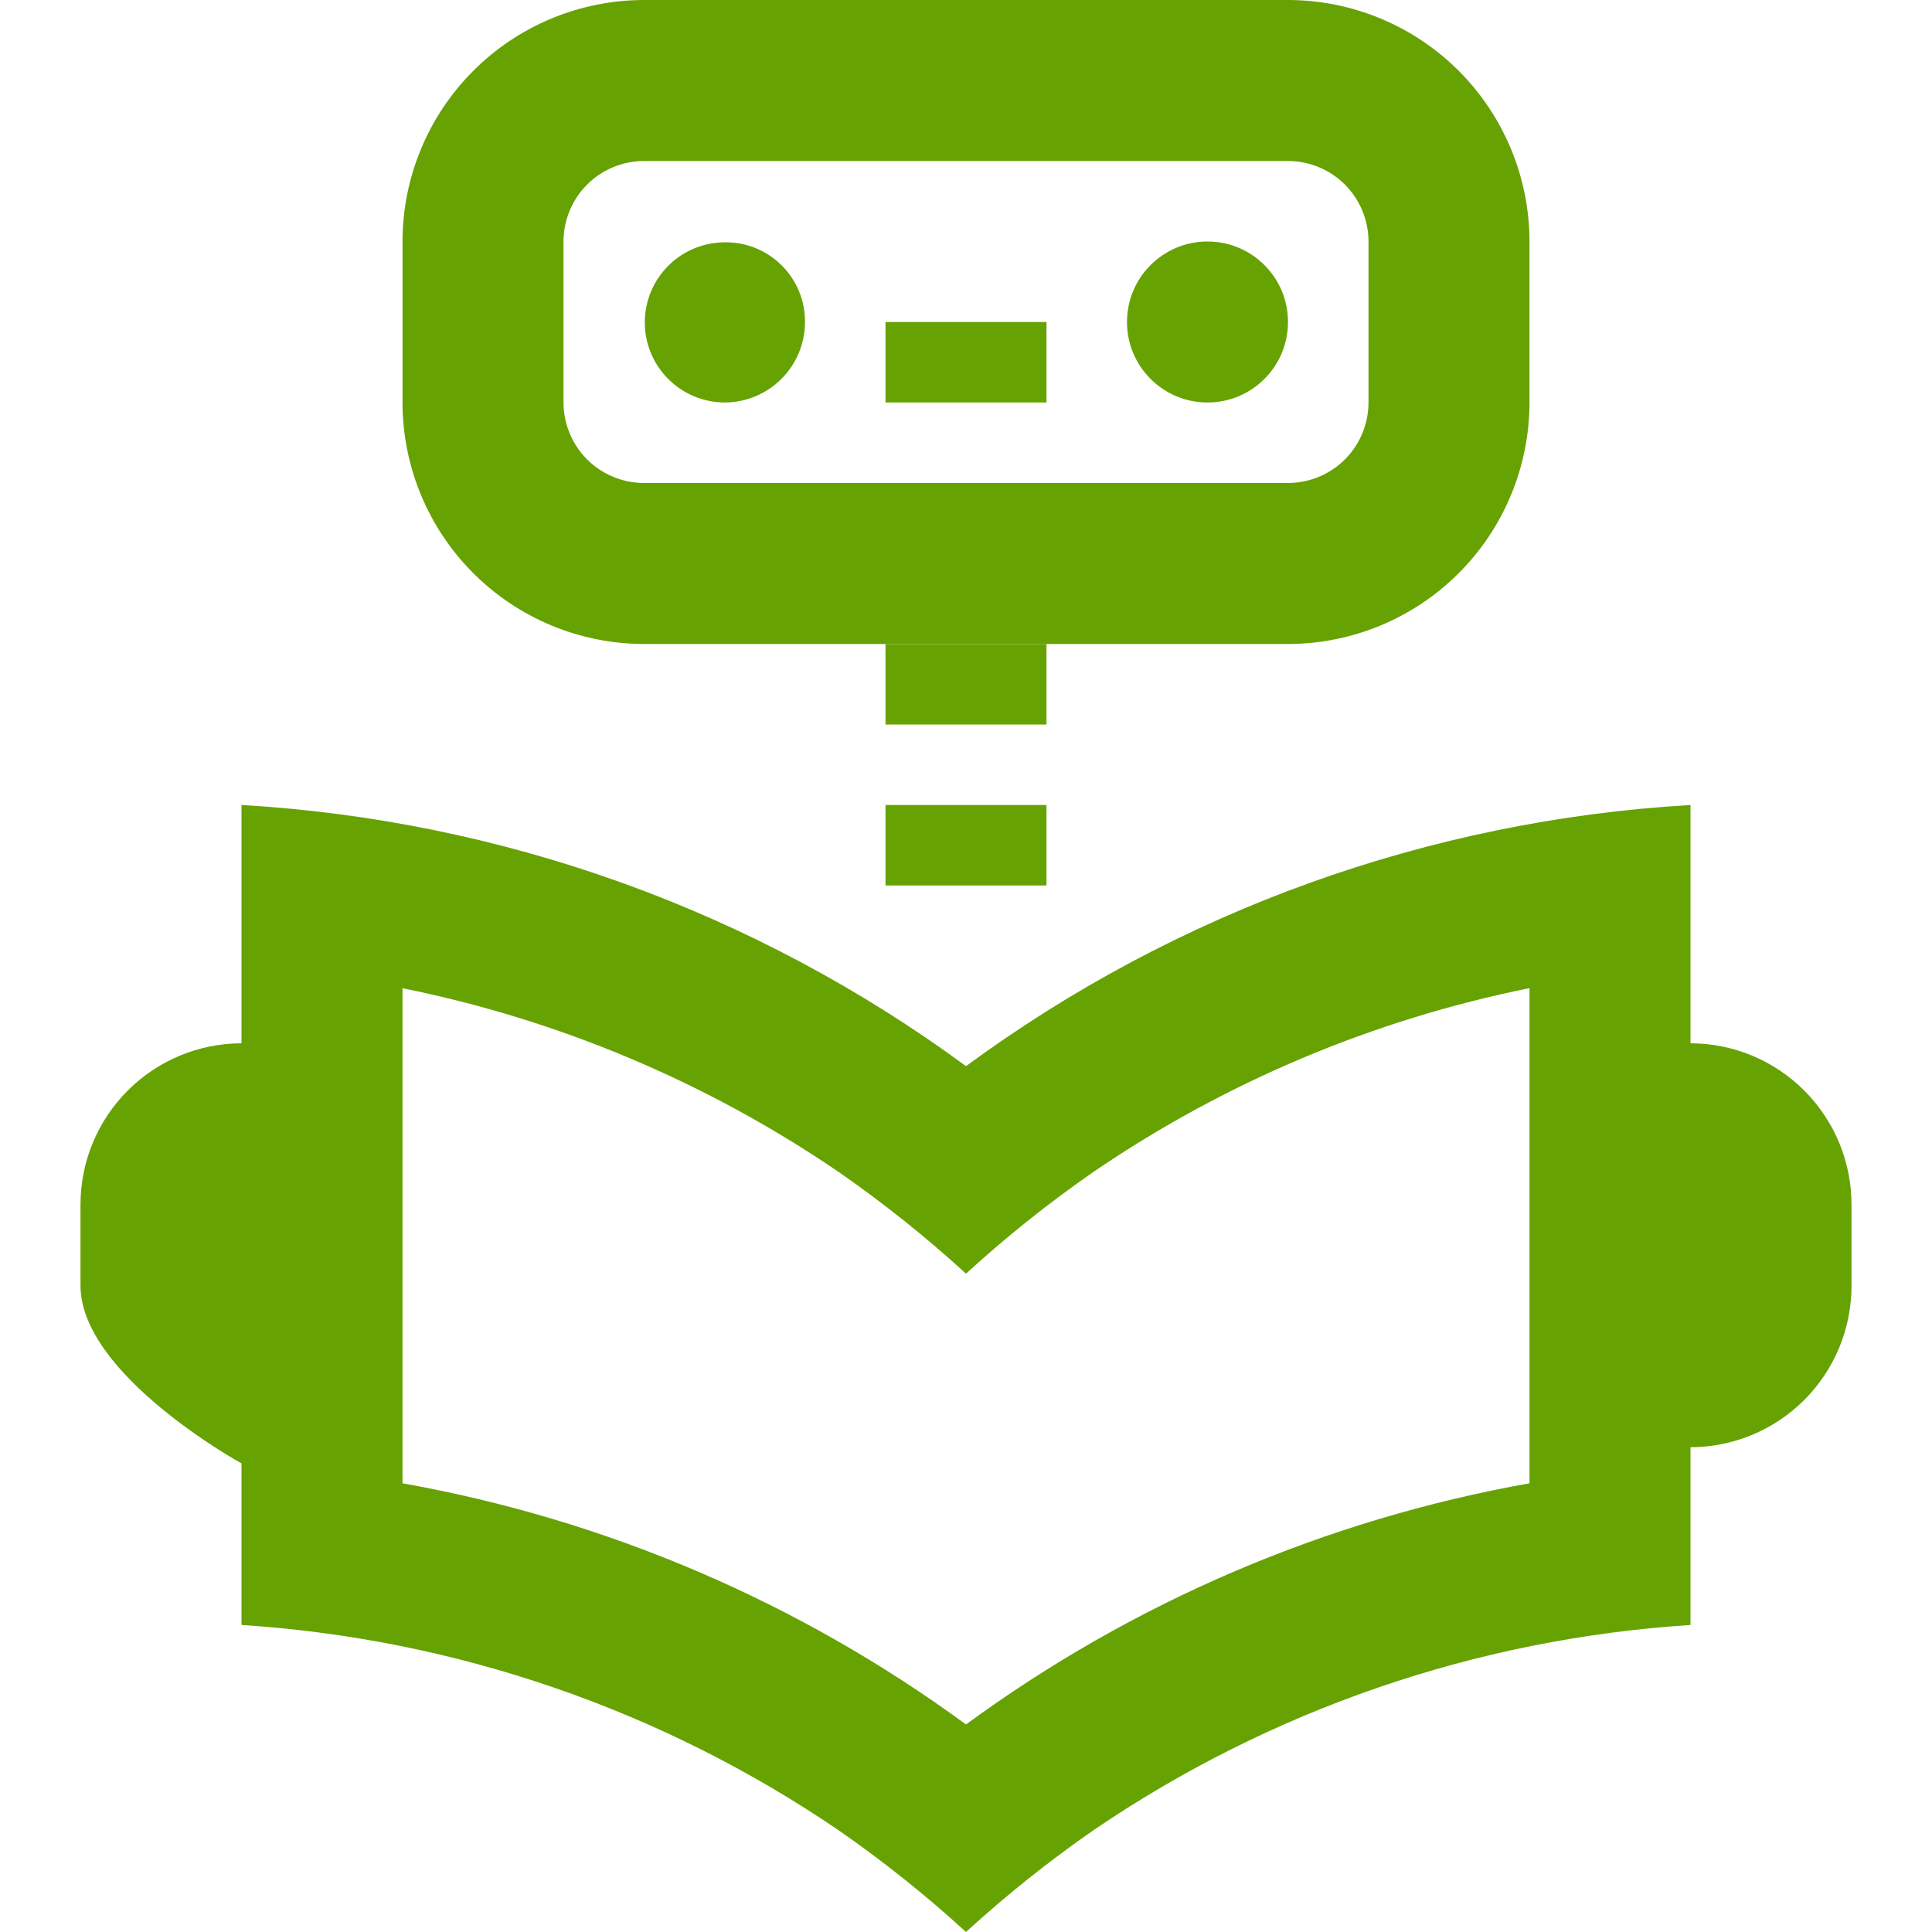 <svg width="48" height="48" viewBox="0 0 48 48" fill="none" xmlns="http://www.w3.org/2000/svg">
<path d="M42 20C35.499 20.377 29.247 22.631 24 26.488C18.753 22.631 12.501 20.377 6 20V25.92C4.937 25.922 3.919 26.346 3.169 27.099C2.419 27.852 1.998 28.871 2 29.934V31.942C2 34.16 6 36.358 6 36.358V40.372C11.312 40.714 16.435 42.475 20.834 45.472C21.945 46.243 23.003 47.087 24 48C24.997 47.087 26.055 46.243 27.166 45.472C31.565 42.475 36.688 40.714 42 40.372V35.956C43.063 35.954 44.081 35.53 44.831 34.777C45.581 34.024 46.002 33.005 46 31.942V29.934C46.002 28.871 45.581 27.852 44.831 27.099C44.081 26.346 43.063 25.922 42 25.92V20ZM24 42.844C19.852 39.804 15.063 37.754 10 36.852V24.552C13.88 25.334 17.564 26.886 20.834 29.116C21.945 29.887 23.003 30.731 24 31.644C24.997 30.731 26.055 29.887 27.166 29.116C30.436 26.885 34.12 25.332 38 24.55V36.852C32.937 37.754 28.148 39.804 24 42.844V42.844ZM22 16H26V18H22V16ZM22 8H26V10H22V8Z" fill="#67A203"/>
<path d="M22 20H26V22H22V20ZM18 10C18.53 10 19.039 9.789 19.414 9.414C19.789 9.039 20 8.53 20 8C20.002 7.739 19.952 7.481 19.853 7.24C19.754 6.999 19.608 6.78 19.424 6.596C19.24 6.412 19.021 6.266 18.78 6.167C18.539 6.068 18.281 6.018 18.02 6.02C17.759 6.019 17.5 6.069 17.258 6.168C17.016 6.266 16.796 6.412 16.61 6.596C16.235 6.967 16.023 7.472 16.02 8C16.017 8.528 16.224 9.035 16.596 9.41C16.967 9.785 17.472 9.997 18 10V10Z" fill="#67A203"/>
<path d="M30 10C31.105 10 32 9.105 32 8C32 6.895 31.105 6 30 6C28.895 6 28 6.895 28 8C28 9.105 28.895 10 30 10Z" fill="#67A203"/>
<path d="M32 16H16C14.409 15.998 12.884 15.366 11.759 14.241C10.634 13.116 10.002 11.591 10 10V6C10.002 4.409 10.634 2.884 11.759 1.759C12.884 0.634 14.409 0.002 16 0L32 0C33.591 0.002 35.116 0.634 36.241 1.759C37.366 2.884 37.998 4.409 38 6V10C37.998 11.591 37.366 13.116 36.241 14.241C35.116 15.366 33.591 15.998 32 16ZM16 4C15.47 4.001 14.961 4.211 14.586 4.586C14.211 4.961 14.001 5.47 14 6V10C14.001 10.53 14.211 11.039 14.586 11.414C14.961 11.789 15.47 11.999 16 12H32C32.53 11.999 33.039 11.789 33.414 11.414C33.789 11.039 33.999 10.53 34 10V6C33.999 5.47 33.789 4.961 33.414 4.586C33.039 4.211 32.53 4.001 32 4H16Z" fill="#67A203"/>
</svg>
